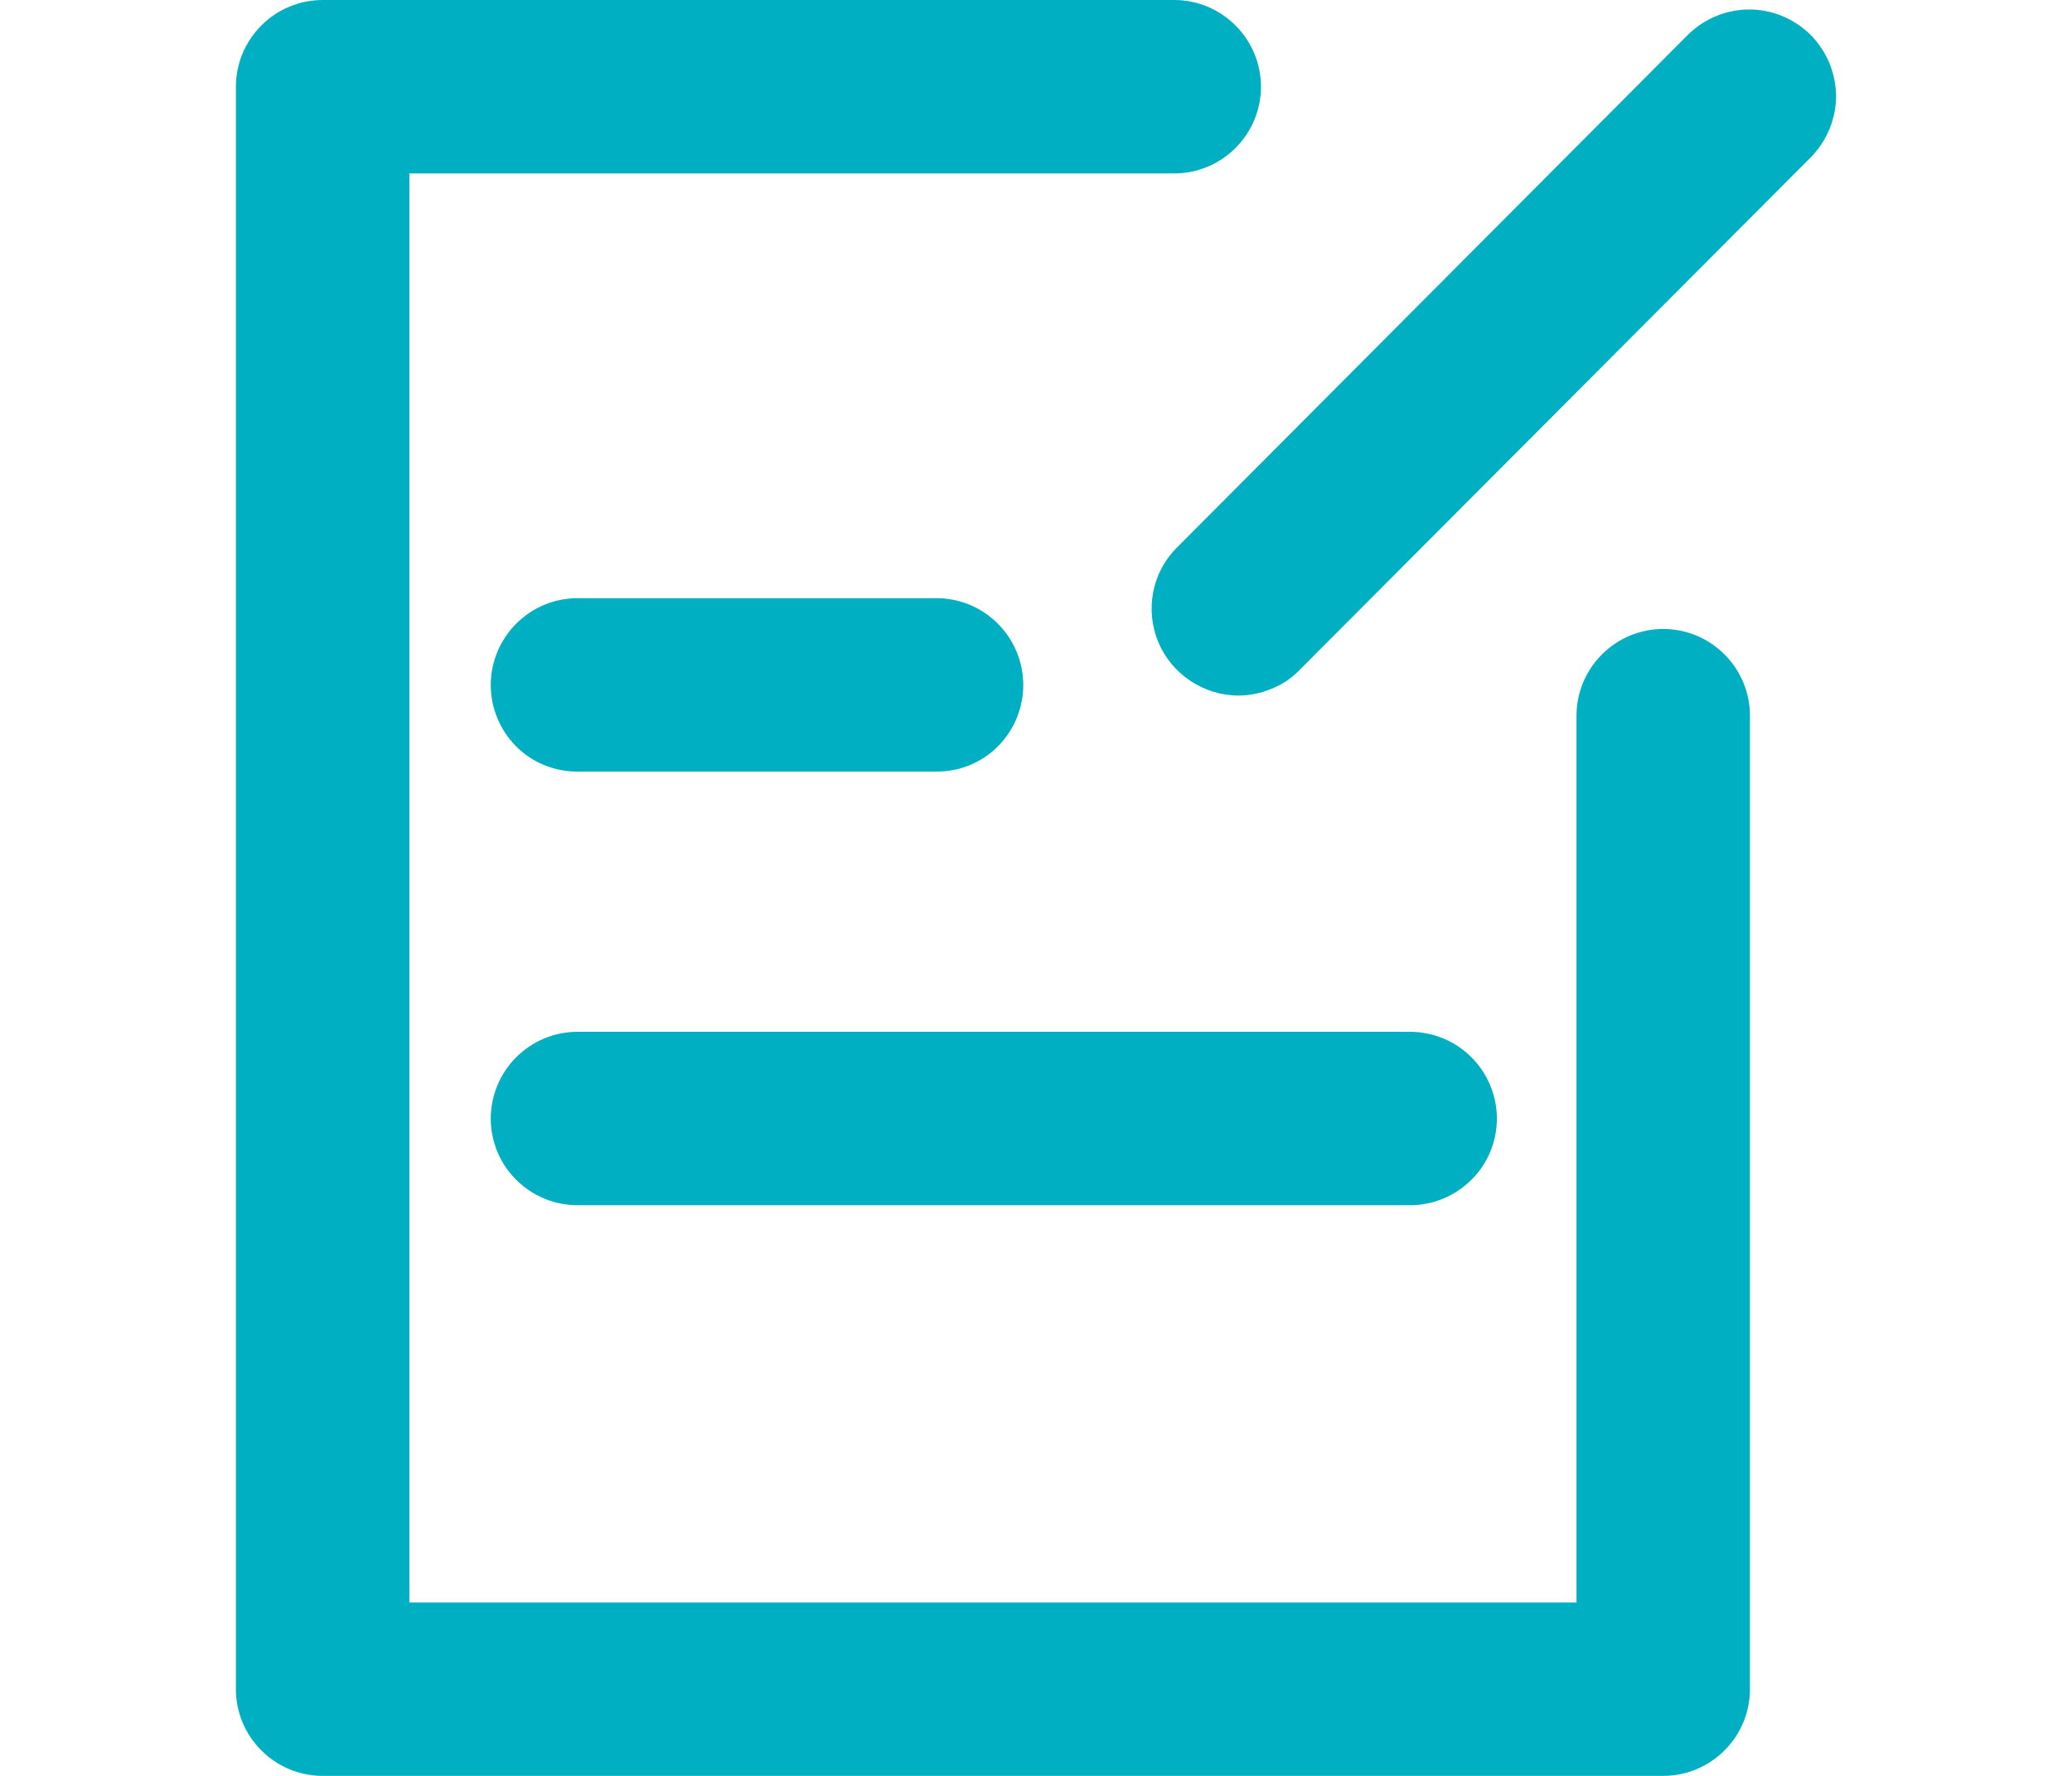 <svg width="7" height="6" viewBox="0 0 7 6" fill="none" xmlns="http://www.w3.org/2000/svg">
<g clip-path="url(#clip0_172_1185)">
<path d="M5.619 6H1.09C1.012 6 0.938 5.969 0.883 5.914C0.828 5.859 0.797 5.785 0.797 5.707V0.293C0.797 0.215 0.828 0.141 0.883 0.086C0.938 0.031 1.012 0 1.09 0L3.967 0C4.045 0 4.119 0.031 4.174 0.086C4.229 0.141 4.26 0.215 4.26 0.293C4.26 0.371 4.229 0.445 4.174 0.5C4.119 0.555 4.045 0.586 3.967 0.586H1.383V5.414H5.326V2.418C5.326 2.34 5.357 2.266 5.412 2.211C5.467 2.156 5.541 2.125 5.619 2.125C5.697 2.125 5.771 2.156 5.826 2.211C5.881 2.266 5.912 2.34 5.912 2.418V5.707C5.912 5.785 5.881 5.859 5.826 5.914C5.771 5.969 5.697 6 5.619 6ZM4.764 4.072H1.951C1.873 4.072 1.799 4.041 1.744 3.986C1.689 3.932 1.658 3.857 1.658 3.779C1.658 3.702 1.689 3.627 1.744 3.572C1.799 3.517 1.873 3.486 1.951 3.486H4.764C4.841 3.486 4.916 3.517 4.971 3.572C5.026 3.627 5.057 3.702 5.057 3.779C5.057 3.857 5.026 3.932 4.971 3.986C4.916 4.041 4.841 4.072 4.764 4.072ZM3.164 2.607H1.951C1.873 2.607 1.799 2.577 1.744 2.522C1.689 2.467 1.658 2.392 1.658 2.314C1.658 2.237 1.689 2.162 1.744 2.107C1.799 2.052 1.873 2.021 1.951 2.021H3.164C3.242 2.021 3.316 2.052 3.371 2.107C3.426 2.162 3.457 2.237 3.457 2.314C3.457 2.392 3.426 2.467 3.371 2.522C3.316 2.577 3.242 2.607 3.164 2.607ZM4.184 2.35C4.126 2.35 4.069 2.332 4.021 2.3C3.973 2.268 3.935 2.222 3.913 2.169C3.891 2.116 3.885 2.057 3.896 2C3.907 1.943 3.935 1.891 3.976 1.85L5.703 0.117C5.758 0.063 5.832 0.032 5.91 0.032C5.987 0.032 6.061 0.063 6.116 0.117C6.171 0.172 6.202 0.246 6.203 0.324C6.203 0.401 6.172 0.476 6.118 0.531L4.391 2.263C4.364 2.291 4.332 2.313 4.296 2.327C4.26 2.342 4.222 2.35 4.184 2.35Z" fill="#00B0C2"/>
</g>
<defs>
<clipPath id="clip0_172_1185">
<rect width="6" height="6" fill="white" transform="translate(0.5)"/>
</clipPath>
</defs>
</svg>
